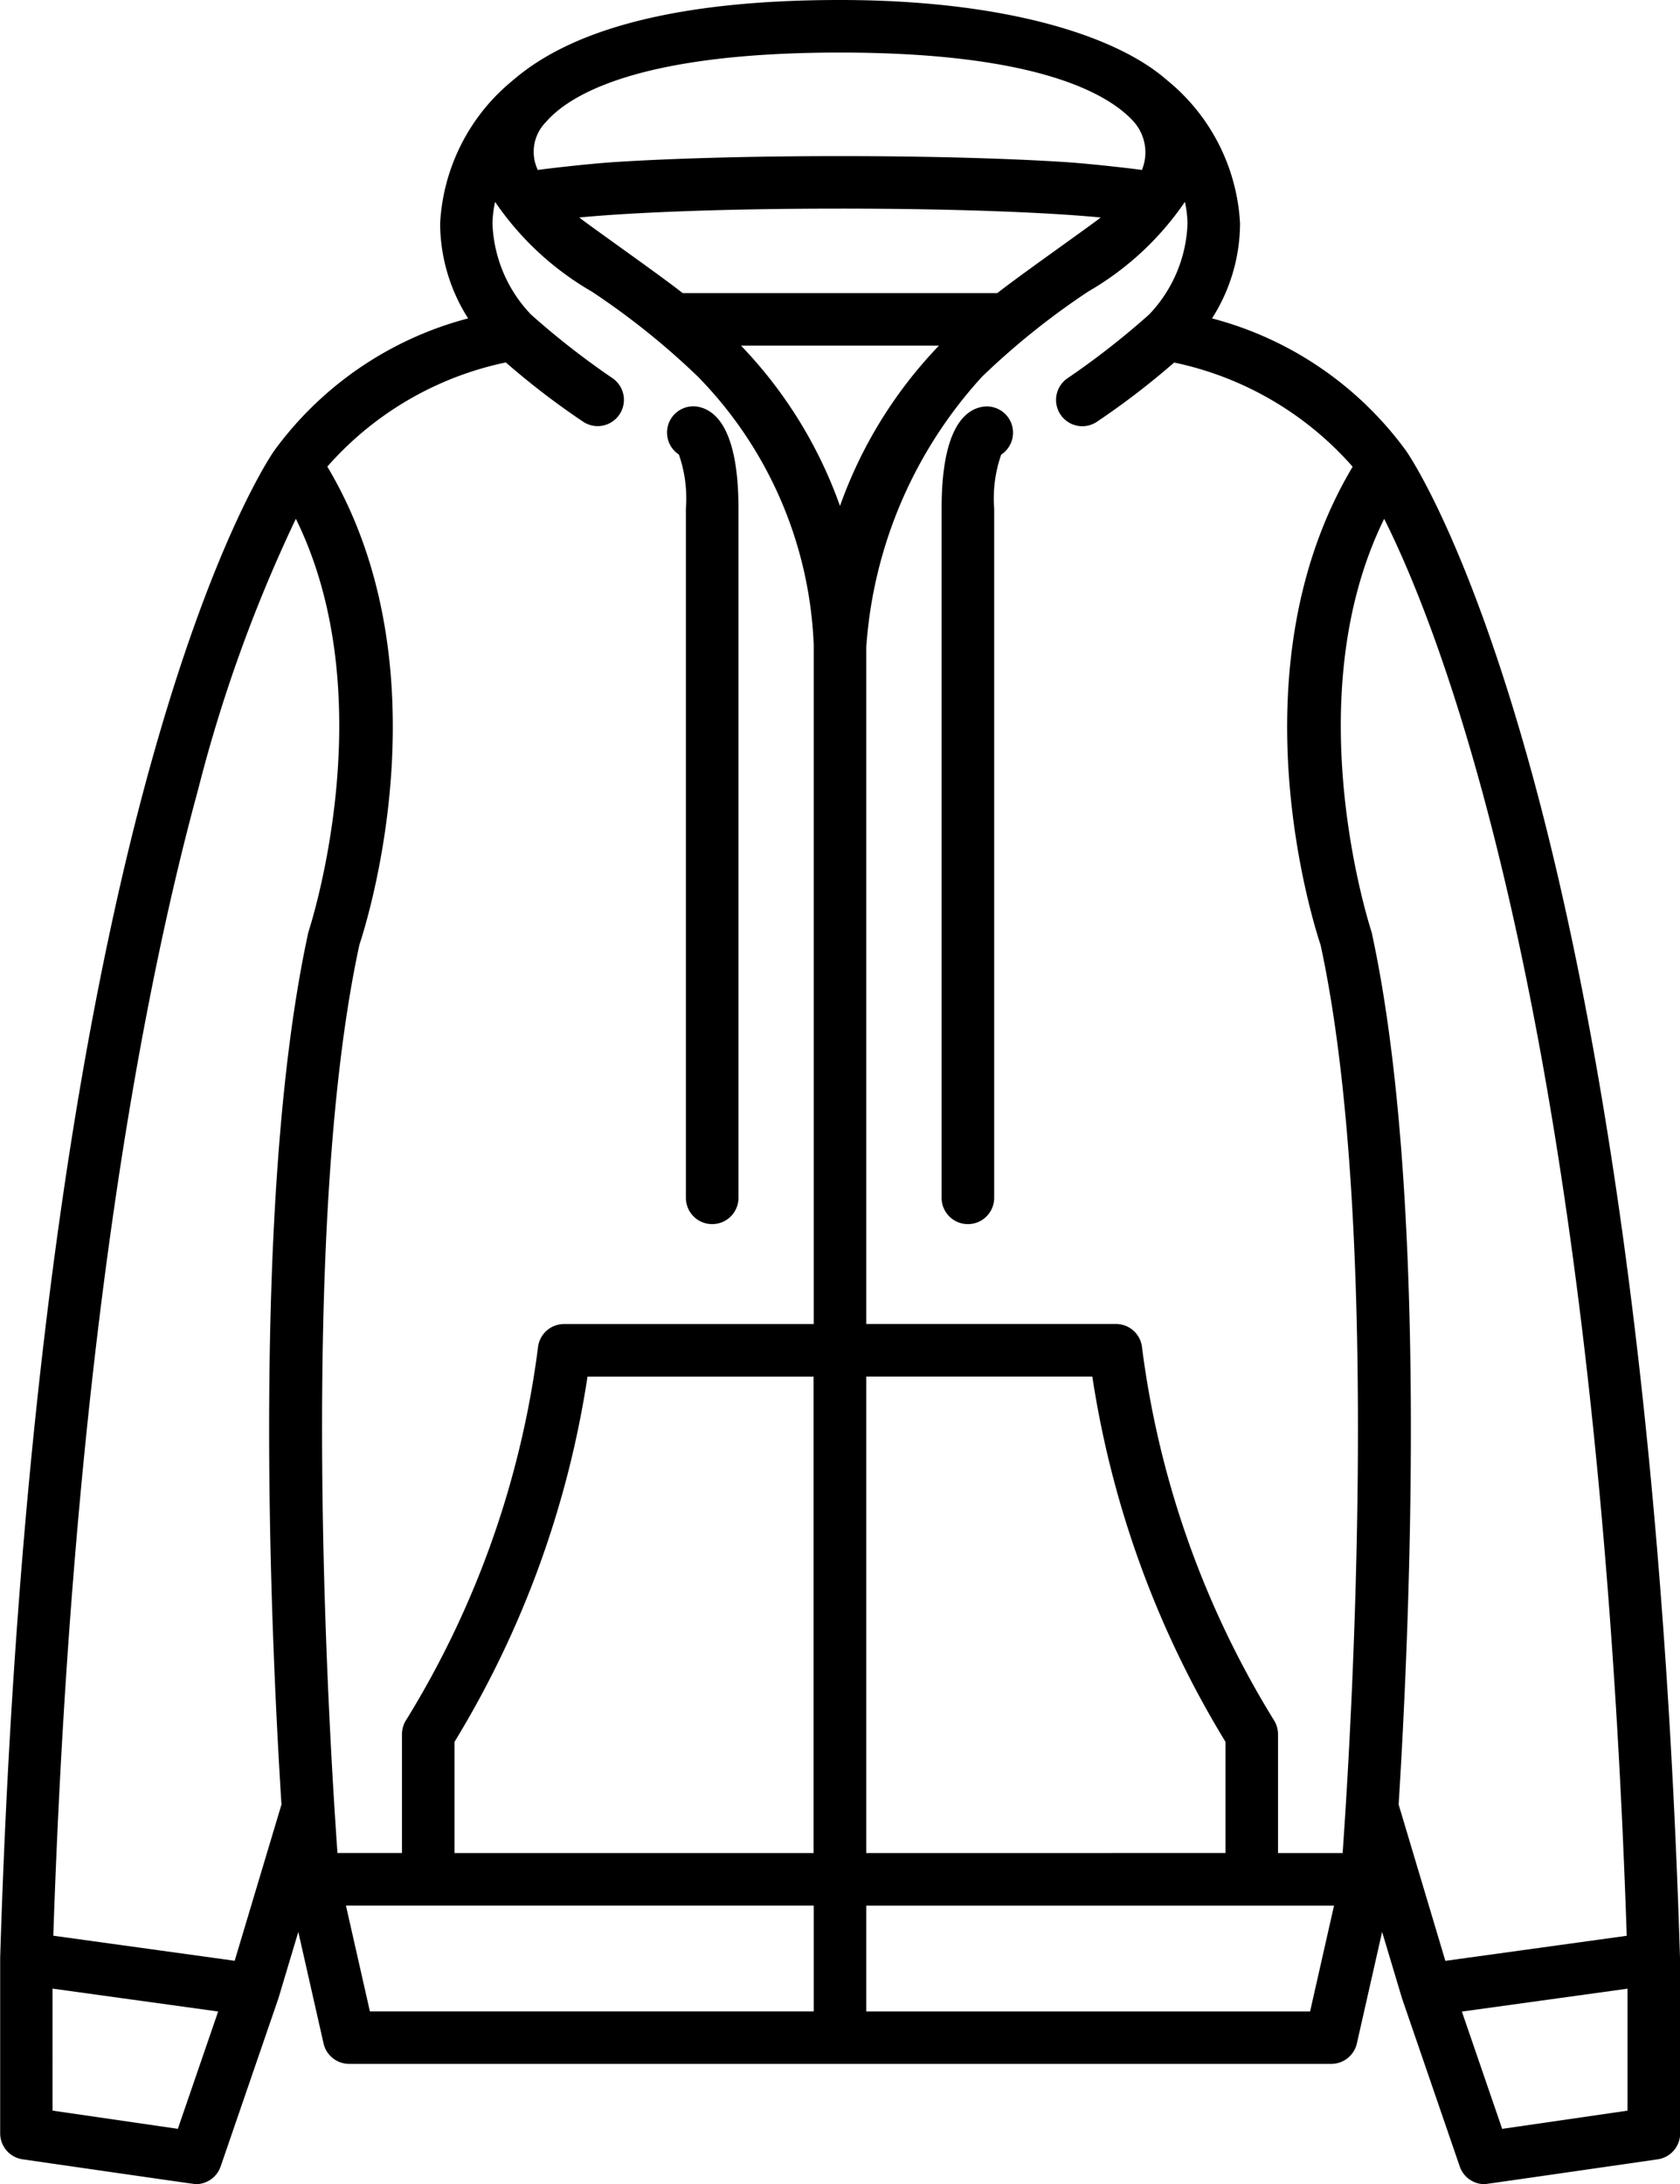 <svg xmlns="http://www.w3.org/2000/svg" width="48" height="62.387" viewBox="0 0 48 62.387"><g transform="translate(-47.939)"><g transform="translate(47.939)"><g transform="translate(19.058 11.606)"><g transform="translate(0 0)"><path d="M176.228,100.7a.75.75,0,0,1-.75-.75V80.262a3.81,3.81,0,0,0-.2-1.543.75.75,0,0,1,.571-1.36c.516.111,1.131.705,1.131,2.9V99.954A.75.75,0,0,1,176.228,100.7Z" transform="translate(-174.939 -77.342)"/></g><g transform="translate(7.845)"><path d="M227.966,100.7a.75.75,0,0,1-.75-.75V80.262c0-2.2.615-2.791,1.131-2.9a.75.75,0,0,1,.571,1.36,3.811,3.811,0,0,0-.2,1.543V99.954A.75.75,0,0,1,227.966,100.7Z" transform="translate(-227.216 -77.342)"/></g></g><path d="M95.939,55.917c-.532-17.206-2.61-27.951-4.259-33.934-1.744-6.327-3.379-8.831-3.559-9.095a10,10,0,0,0-5.552-3.794,5.077,5.077,0,0,0,.8-2.71,5.655,5.655,0,0,0-2.1-4.105C79.821,1.011,76.624,0,71.939,0h0c-4.682,0-7.665.848-9.325,2.277h0a5.656,5.656,0,0,0-2.1,4.107,5.078,5.078,0,0,0,.8,2.71,10,10,0,0,0-5.551,3.794c-.179.263-1.815,2.767-3.56,9.095-1.65,5.983-3.728,16.728-4.259,33.934,0,0,0,5.017,0,5.017a.75.75,0,0,0,.643.742s4.911.71,4.947.71a.751.751,0,0,0,.709-.506l1.65-4.8.569-1.9.721,3.185a.751.751,0,0,0,.732.585h28.06a.751.751,0,0,0,.732-.585l.721-3.185.569,1.9,1.649,4.8a.75.75,0,0,0,.709.506c.036,0,4.947-.71,4.947-.71a.75.75,0,0,0,.642-.742S95.939,55.922,95.939,55.917ZM63.536,3.487c.635-.735,2.55-1.986,8.4-1.986h0c5.733,0,7.673,1.218,8.344,1.92a1.322,1.322,0,0,1,.285,1.434c-.092-.017-1.4-.176-2.245-.229-1.708-.108-3.976-.167-6.385-.167s-4.677.059-6.385.167c-.844.053-2.153.212-2.245.229A1.207,1.207,0,0,1,63.536,3.487ZM79.389,6.212c-.339.267-2.349,1.679-2.957,2.161H67.446c-.607-.482-2.618-1.894-2.957-2.161,1.375-.132,3.917-.253,7.45-.253S78.014,6.08,79.389,6.212ZM53.02,60.805l-3.58-.52V56.8l4.732.654Zm3.729-34.178c-1.639,7.513-1.086,19.893-.768,24.915l-1.337,4.463-5.182-.716c.556-16.551,2.551-26.928,4.139-32.743a42.1,42.1,0,0,1,2.791-7.728C58.952,20.016,56.755,26.6,56.749,26.627ZM71.188,57.452H58.508l-.685-3.024H71.188Zm0-4.524H60.925V49.752a28.122,28.122,0,0,0,3.8-10.433h6.458v13.61Zm0-15.11H64.055a.75.75,0,0,0-.747.684,26.716,26.716,0,0,1-3.762,10.622.75.75,0,0,0-.122.41v3.393H57.581c-.237-3.313-1.136-17.8.626-25.94.232-.7,2.507-7.926-.916-13.659a9.331,9.331,0,0,1,5.1-2.976,22.175,22.175,0,0,0,2.219,1.7.75.75,0,1,0,.81-1.263,22.8,22.8,0,0,1-2.312-1.807A3.969,3.969,0,0,1,62.01,6.4a3.03,3.03,0,0,1,.075-.633,8.455,8.455,0,0,0,2.757,2.558,21.371,21.371,0,0,1,3.036,2.432,11.6,11.6,0,0,1,3.31,7.665C71.188,18.44,71.188,37.818,71.188,37.818Zm.751-23.365a12.755,12.755,0,0,0-2.828-4.58h5.655A12.76,12.76,0,0,0,71.939,14.452Zm13.431,43H72.69V54.429H86.054ZM72.69,52.928V39.318h6.458a28.131,28.131,0,0,0,3.805,10.433v3.176Zm13.608,0H84.454V49.535a.751.751,0,0,0-.122-.41A26.714,26.714,0,0,1,80.57,38.5a.75.75,0,0,0-.747-.684H72.69s0-19.326,0-19.333A12.734,12.734,0,0,1,76,10.757a21.393,21.393,0,0,1,3.036-2.433,8.451,8.451,0,0,0,2.757-2.558,3.035,3.035,0,0,1,.075.62,3.957,3.957,0,0,1-1.1,2.6,22.822,22.822,0,0,1-2.311,1.806.75.75,0,0,0,.81,1.263,22.2,22.2,0,0,0,2.219-1.7,9.334,9.334,0,0,1,5.1,2.976c-3.423,5.733-1.149,12.961-.916,13.659C87.433,35.125,86.535,49.615,86.3,52.928Zm.831-26.3c-.006-.028-2.2-6.611.358-11.809,1.634,3.252,6.054,14.348,6.93,40.472l-5.182.716L87.9,51.542C88.215,46.519,88.768,34.14,87.129,26.627Zm3.729,34.178-1.151-3.35,4.732-.654v3.484Z" transform="translate(-47.939)"/></g></g></svg>